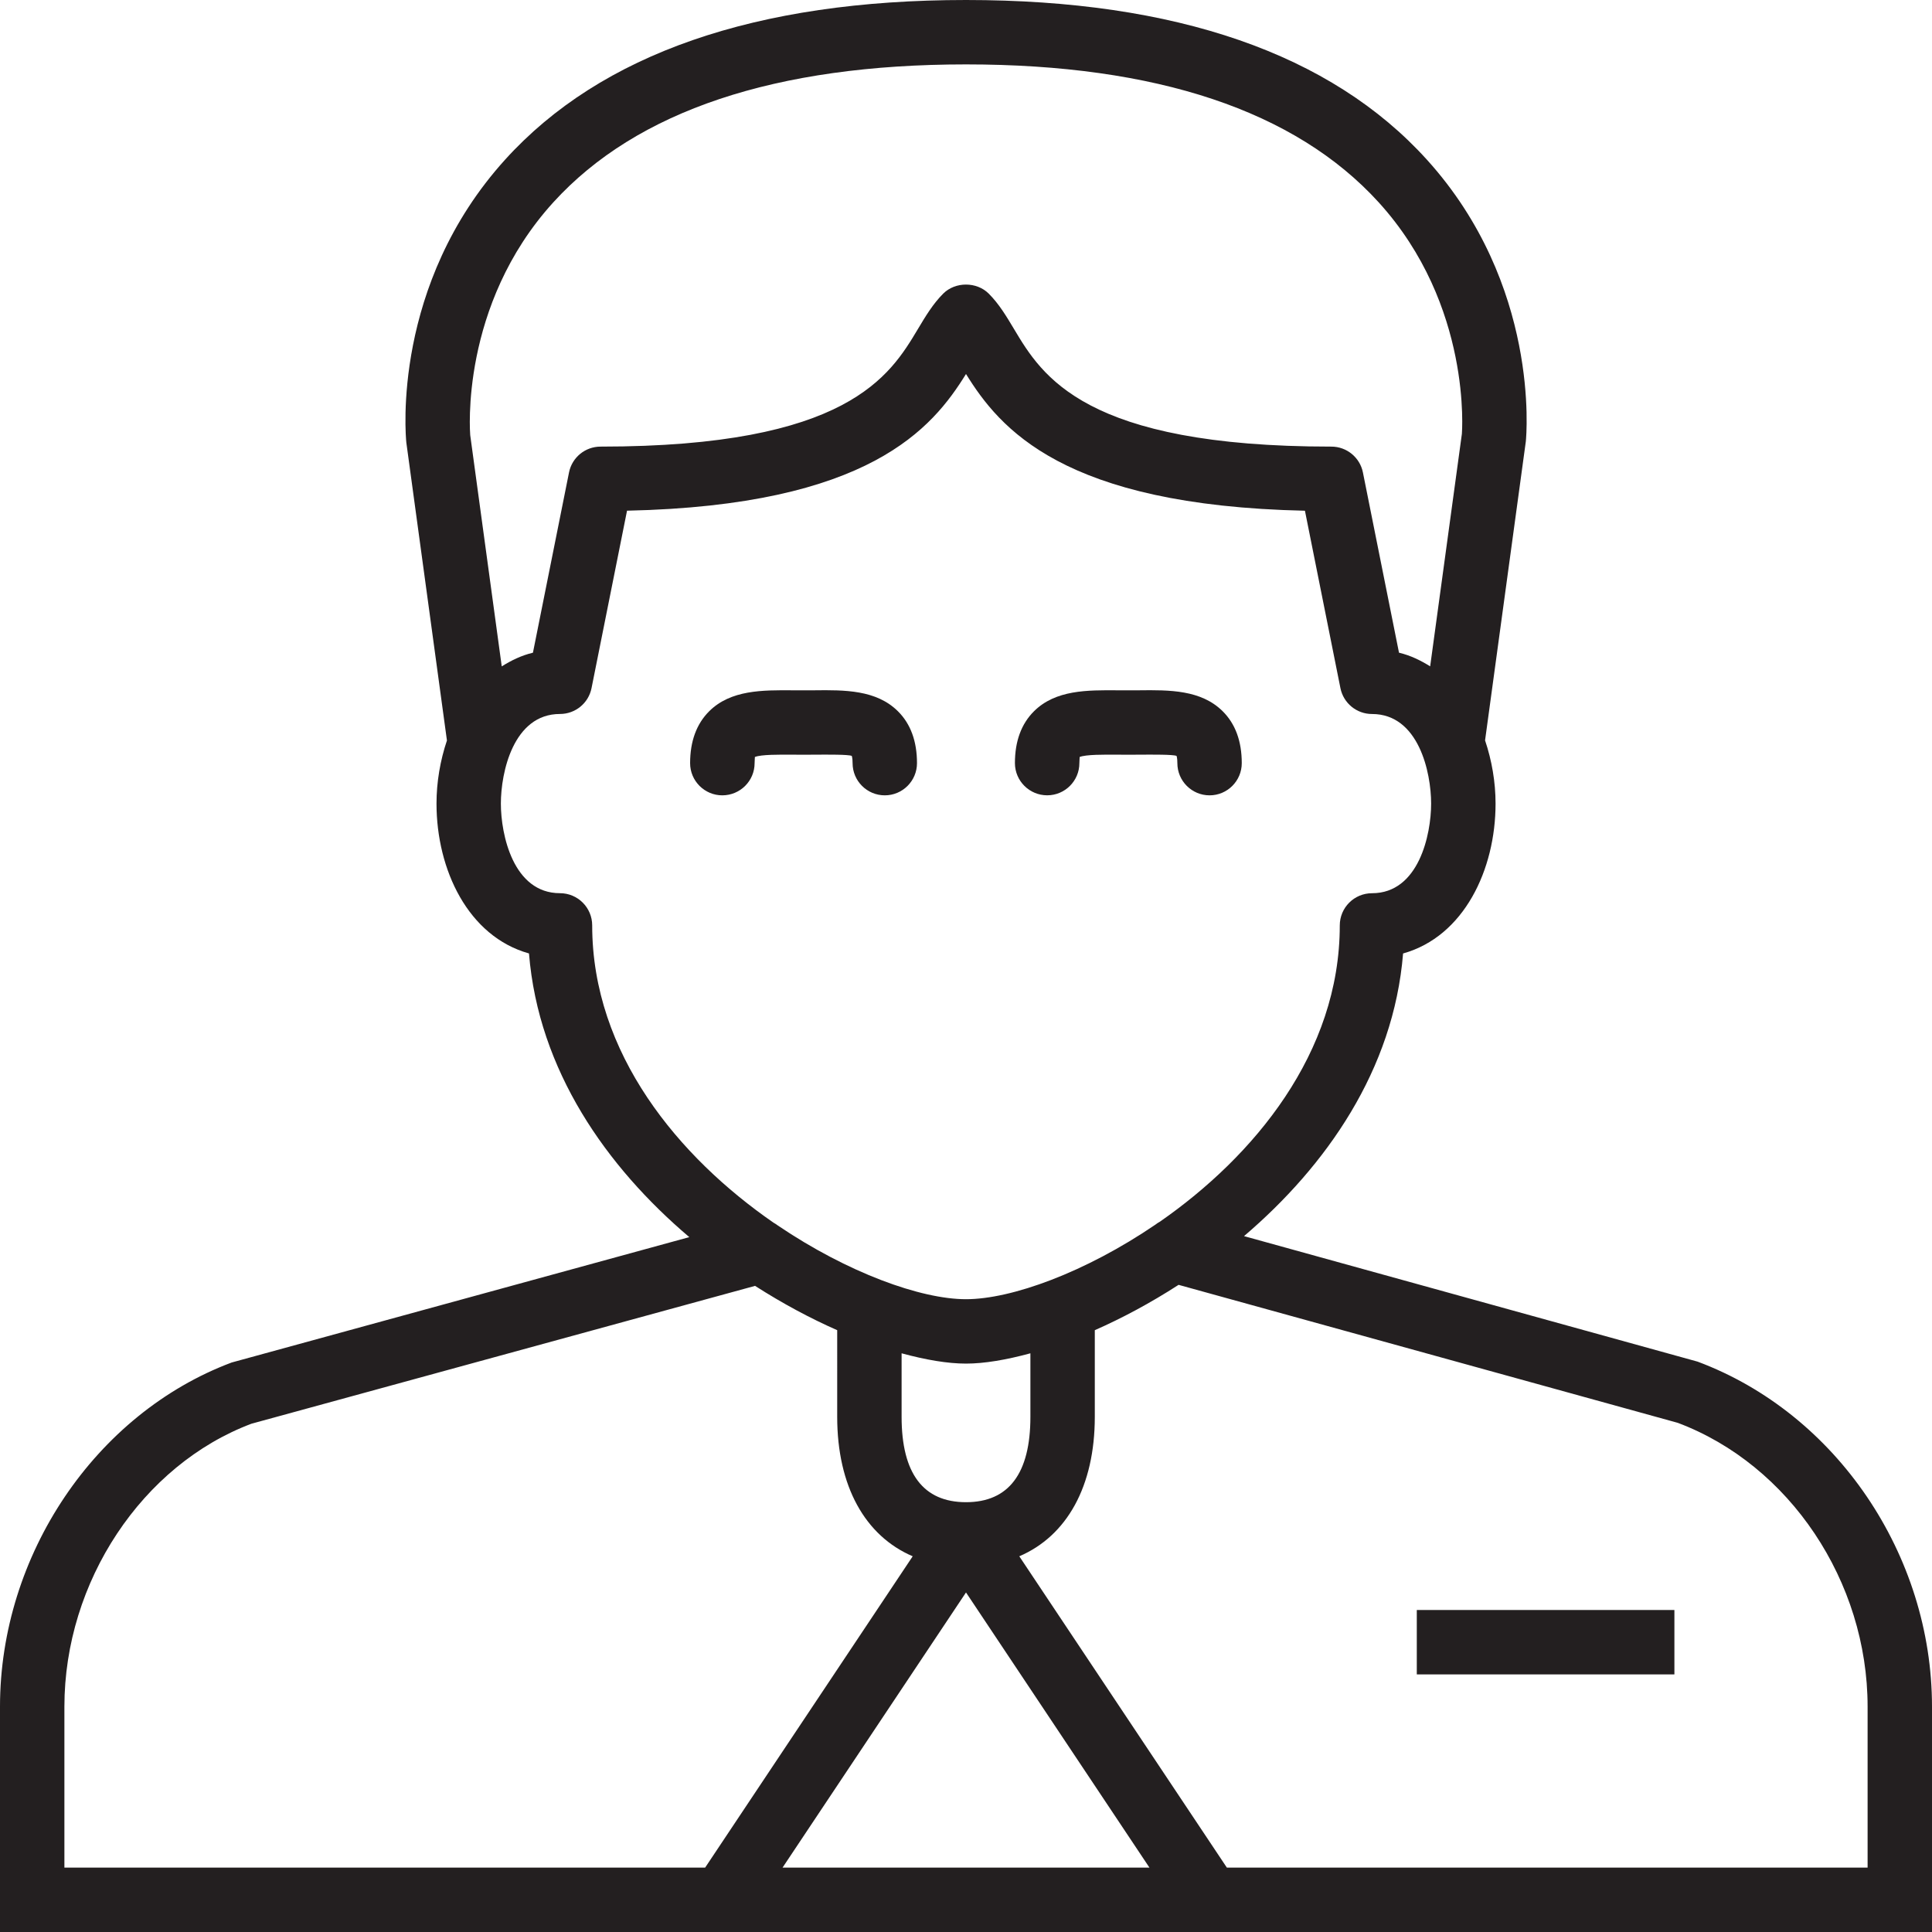 <?xml version="1.0" encoding="utf-8"?>
<!-- Generator: Adobe Illustrator 17.0.0, SVG Export Plug-In . SVG Version: 6.00 Build 0)  -->
<!DOCTYPE svg PUBLIC "-//W3C//DTD SVG 1.1//EN" "http://www.w3.org/Graphics/SVG/1.1/DTD/svg11.dtd">
<svg version="1.1" xmlns="http://www.w3.org/2000/svg" xmlns:xlink="http://www.w3.org/1999/xlink" x="0px" y="0px" width="60px"
	 height="60px" viewBox="0 0 60 60" enable-background="new 0 0 60 60" xml:space="preserve">
<g id="Layer_1">
	<g>
		<path fill="#231F20" d="M52.721,42.287l-14.087-3.898c2.549-2.175,4.647-5.16,4.94-8.778c1.89-0.528,2.872-2.602,2.872-4.654
			c0-0.672-0.117-1.342-0.326-1.964l1.266-9.284c0.02-0.197,0.442-4.867-3.071-8.748C41.337,1.669,36.521,0,30,0
			S18.663,1.669,15.685,4.96c-3.513,3.881-3.09,8.552-3.066,8.784l1.261,9.252c-0.208,0.621-0.324,1.289-0.324,1.96
			c0,2.052,0.982,4.126,2.872,4.654c0.295,3.636,2.412,6.632,4.979,8.81L7.194,42.314C2.958,43.903,0,48.297,0,53v7h22.435h15.131
			H60v-7C60,48.297,57.042,43.902,52.721,42.287z M17.189,6.278C19.775,3.44,24.085,2,30,2s10.225,1.44,12.811,4.278
			c2.923,3.209,2.588,7.195,2.589,7.196l-0.985,7.22c-0.295-0.184-0.61-0.339-0.968-0.424l-1.12-5.596
			c-0.093-0.467-0.504-0.804-0.98-0.804c-7.672,0-8.985-2.196-9.854-3.649c-0.241-0.403-0.468-0.783-0.787-1.102
			c-0.375-0.375-1.039-0.375-1.414,0c-0.318,0.318-0.546,0.699-0.787,1.102c-0.869,1.453-2.182,3.649-9.854,3.649
			c-0.477,0-0.887,0.336-0.98,0.804l-1.12,5.596c-0.358,0.085-0.674,0.241-0.969,0.425l-0.979-7.182
			C14.601,13.473,14.266,9.487,17.189,6.278z M18.391,28.739c0-0.552-0.448-1-1-1c-1.453,0-1.836-1.82-1.836-2.783
			s0.384-2.783,1.836-2.783c0.477,0,0.887-0.336,0.98-0.804l1.102-5.509C27,15.698,28.958,13.297,30,11.615
			c1.042,1.682,3,4.083,10.526,4.246l1.102,5.509c0.093,0.467,0.504,0.804,0.98,0.804c1.453,0,1.837,1.82,1.837,2.783
			s-0.384,2.783-1.837,2.783c-0.552,0-1,0.448-1,1c0,3.967-2.667,7.17-5.585,9.2c-0.051,0.025-0.094,0.058-0.139,0.091
			c-2.176,1.482-4.469,2.317-5.885,2.317c-1.405,0-3.675-0.824-5.838-2.286c-0.045-0.032-0.086-0.064-0.136-0.089
			C21.09,35.945,18.391,32.729,18.391,28.739z M30,46.652c-1.327,0-2-0.892-2-2.652v-1.972c0.745,0.203,1.431,0.32,2,0.32
			s1.255-0.117,2-0.32V44C32,45.76,31.327,46.652,30,46.652z M2,53c0-3.887,2.424-7.511,5.809-8.785l15.64-4.281
			c0.856,0.548,1.717,1.009,2.551,1.376V44c0,2.157,0.867,3.699,2.345,4.332L21.899,58H2V53z M24.303,58L30,49.455L35.697,58H24.303
			z M58,58H38.101l-6.446-9.668C33.133,47.699,34,46.157,34,44v-2.69c0.85-0.374,1.73-0.845,2.602-1.408l15.501,4.285
			C55.575,45.489,58,49.113,58,53V58z"/>
		<path fill="#231F20" d="M23.435,23.699c0-0.11,0.012-0.173,0.007-0.189c0.188-0.081,0.777-0.075,1.174-0.073l0.341,0.002
			l0.341-0.002c0.414-0.002,1.042-0.008,1.154,0.038c0,0,0.026,0.06,0.026,0.225c0,0.552,0.448,1,1,1s1-0.448,1-1
			c0-0.68-0.199-1.222-0.593-1.612c-0.67-0.665-1.653-0.662-2.604-0.65l-0.326,0.001l-0.326-0.001
			c-0.951-0.007-1.933-0.015-2.604,0.65c-0.393,0.391-0.593,0.933-0.593,1.612c0,0.552,0.448,1,1,1
			C22.987,24.699,23.435,24.252,23.435,23.699z"/>
		<path fill="#231F20" d="M32.521,24.699c0.552,0,1-0.448,1-1c0-0.11,0.012-0.173,0.007-0.189c0.188-0.081,0.779-0.075,1.174-0.073
			l0.341,0.002l0.341-0.002c0.414-0.002,1.041-0.008,1.154,0.038c0.001,0,0.026,0.06,0.026,0.225c0,0.552,0.448,1,1,1
			c0.552,0,1-0.448,1-1c0-0.68-0.199-1.222-0.593-1.612c-0.671-0.665-1.651-0.662-2.604-0.65l-0.326,0.001l-0.326-0.001
			c-0.953-0.007-1.933-0.015-2.603,0.65c-0.394,0.391-0.593,0.933-0.593,1.612C31.521,24.252,31.969,24.699,32.521,24.699z"/>
		<rect x="44" y="50" fill="#231F20" width="8" height="2"/>
	</g>
</g>
<g id="nyt_x5F_exporter_x5F_info" display="none">
</g>
</svg>
